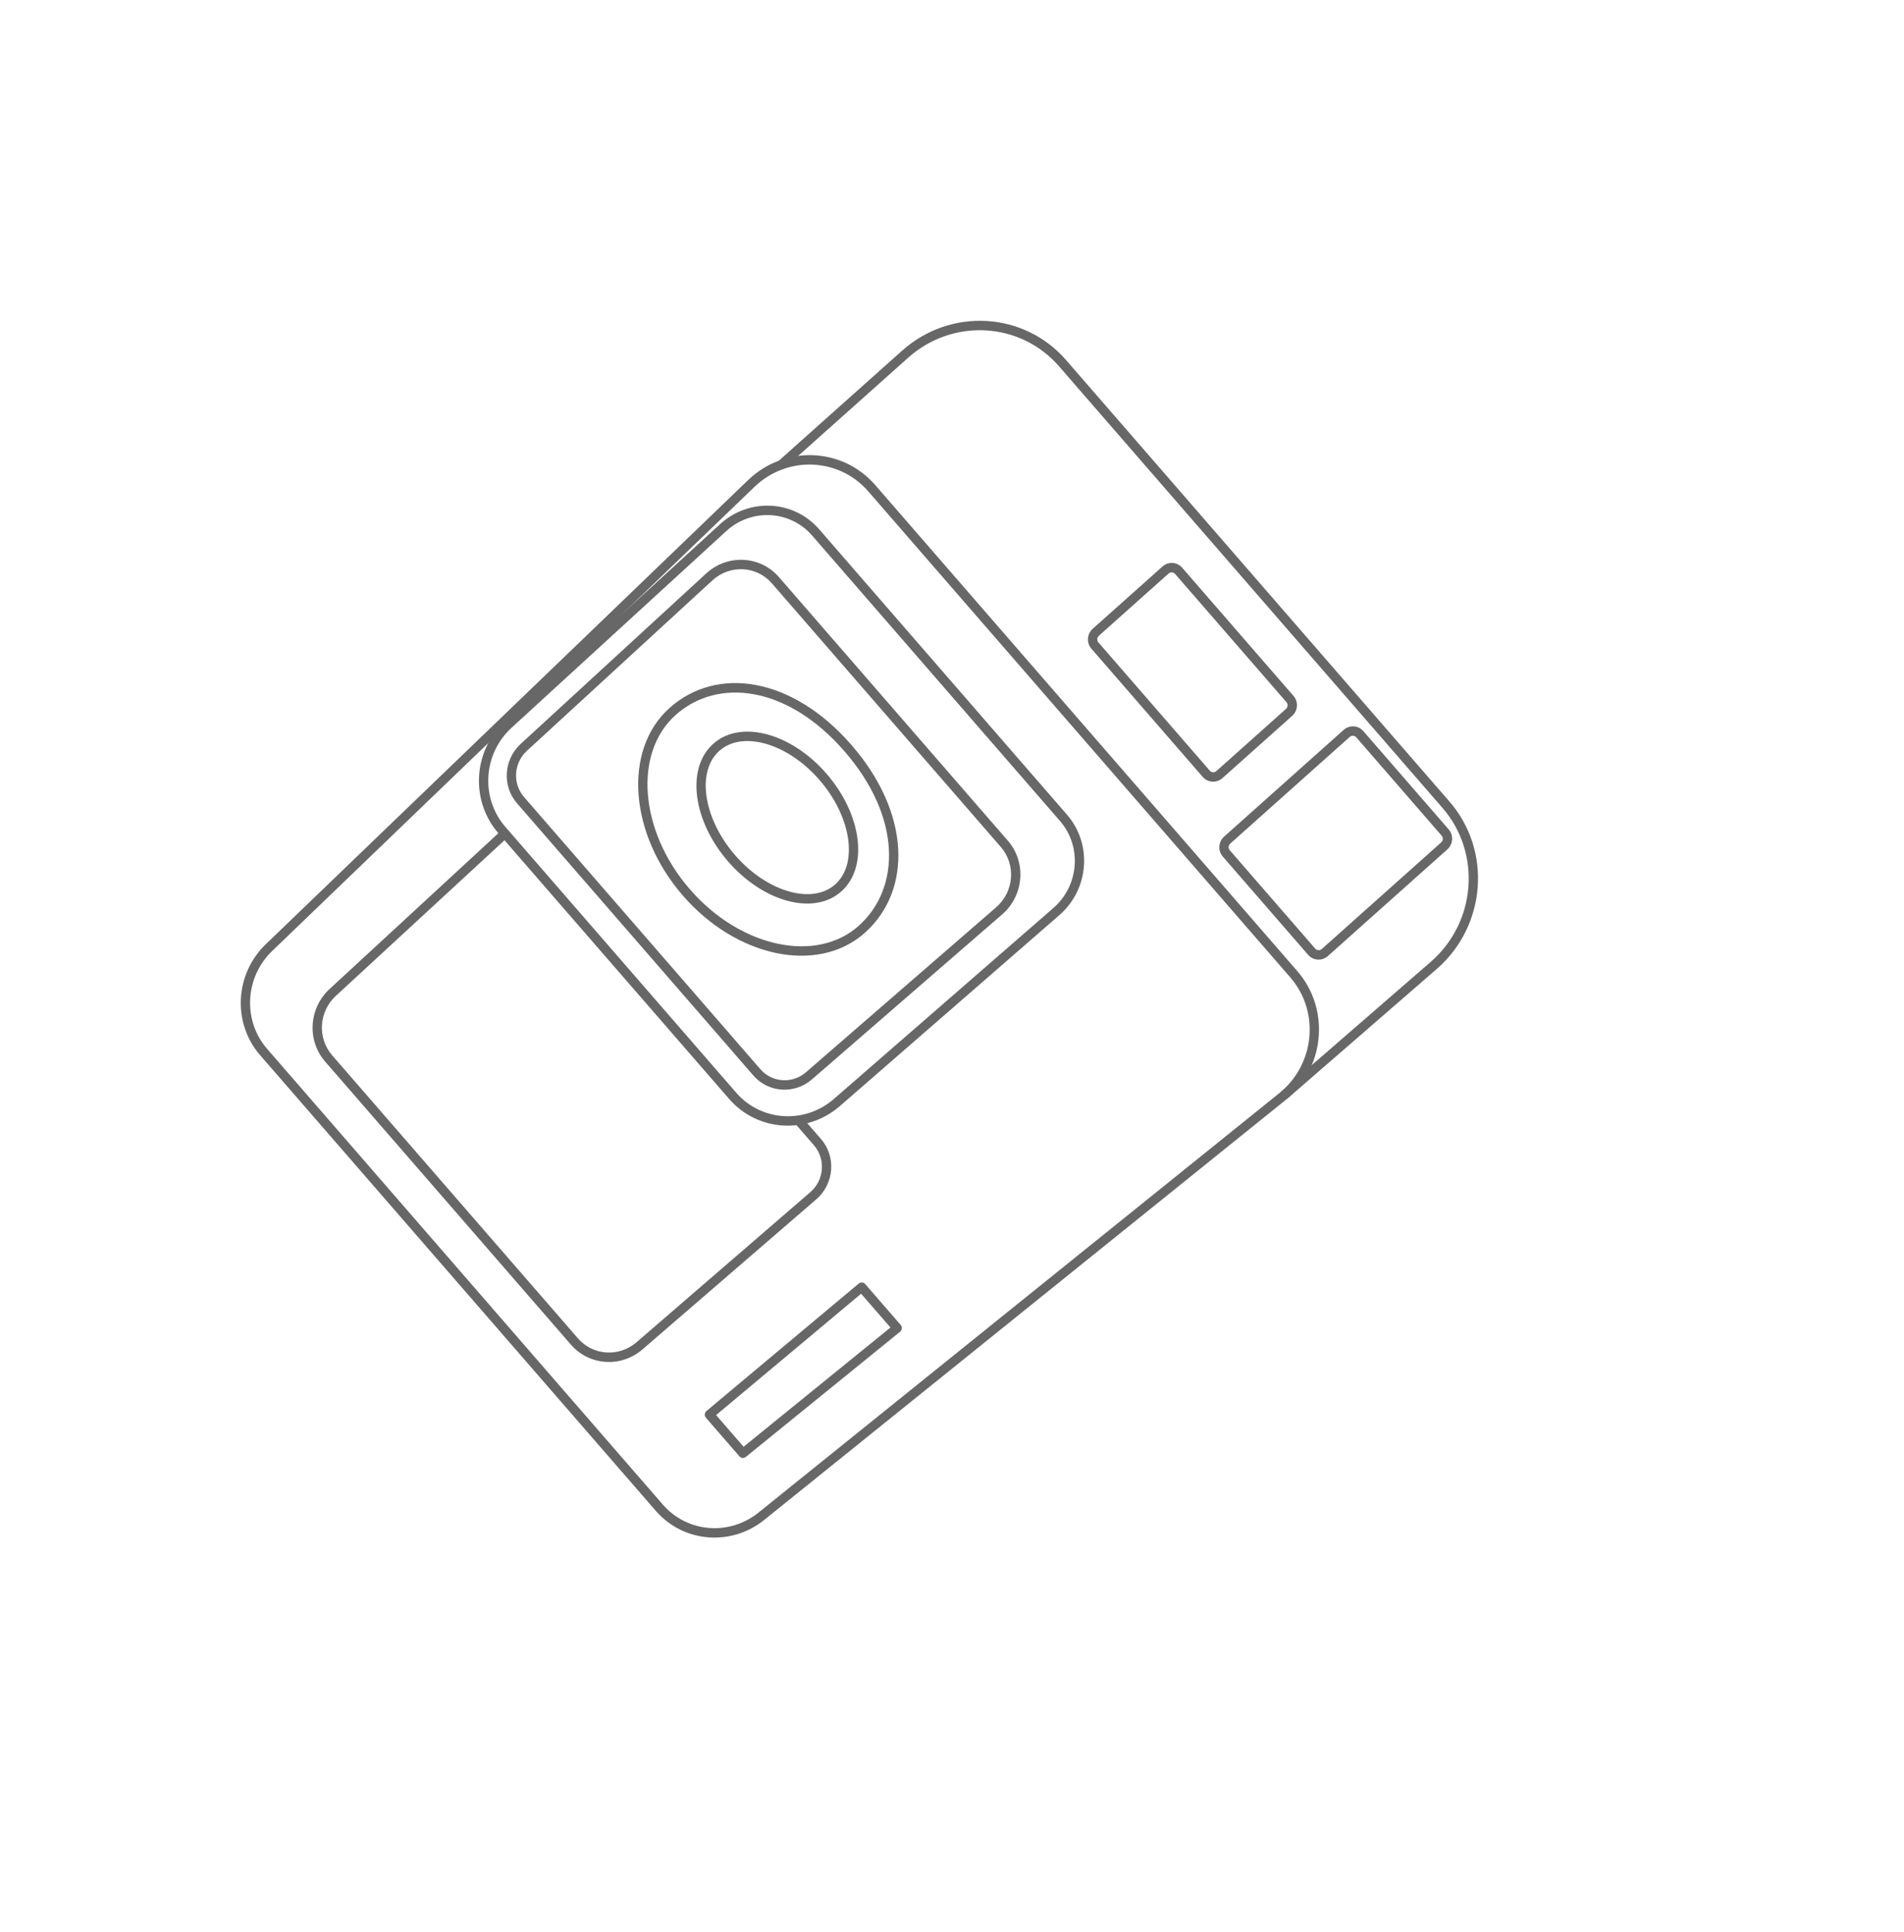 <svg width="137" height="139" viewBox="0 0 137 139" fill="none" xmlns="http://www.w3.org/2000/svg">
<g clip-path="url(#clip0_6_140)">
<path fill-rule="evenodd" clip-rule="evenodd" d="M55.965 33.656C55.843 33.516 55.858 33.302 55.998 33.177L64.905 25.228C68.396 22.112 73.683 22.416 76.713 25.905L104.299 57.664C107.36 61.188 106.945 66.606 103.377 69.702L92.688 78.976C92.546 79.099 92.335 79.084 92.216 78.942C92.097 78.801 92.114 78.587 92.256 78.464L102.945 69.19C106.228 66.342 106.61 61.358 103.793 58.115L76.208 26.357C73.419 23.146 68.555 22.867 65.344 25.733L56.437 33.683C56.297 33.807 56.086 33.795 55.965 33.656Z" fill="#676767"/>
<path fill-rule="evenodd" clip-rule="evenodd" d="M62.47 35.34C60.353 32.904 56.636 32.762 54.28 35.028L19.582 68.408C17.612 70.303 17.454 73.415 19.224 75.452L47.692 108.227C49.445 110.245 52.472 110.498 54.578 108.802L92.052 78.631C94.618 76.565 94.979 72.767 92.843 70.308L62.47 35.34ZM53.822 34.54C56.455 32.007 60.61 32.166 62.975 34.889L93.348 69.856C95.736 72.605 95.333 76.85 92.464 79.159L54.991 109.33C52.604 111.252 49.173 110.965 47.187 108.678L18.718 75.904C16.712 73.594 16.892 70.068 19.124 67.92L53.822 34.54Z" fill="#676767"/>
<path fill-rule="evenodd" clip-rule="evenodd" d="M36.334 59.954C36.457 60.092 36.446 60.306 36.308 60.433L24.161 71.639C22.938 72.768 22.821 74.669 23.899 75.91L41.587 96.273C42.665 97.515 44.54 97.638 45.8 96.551L58.304 85.756C59.307 84.89 59.426 83.37 58.567 82.382L57.298 80.921C57.177 80.781 57.192 80.567 57.331 80.442C57.471 80.318 57.682 80.33 57.804 80.469L59.073 81.93C60.177 83.201 60.025 85.156 58.735 86.269L46.23 97.064C44.691 98.393 42.4 98.242 41.081 96.725L23.394 76.361C22.076 74.844 22.218 72.521 23.714 71.141L35.861 59.935C35.998 59.808 36.21 59.817 36.334 59.954Z" fill="#676767"/>
<path fill-rule="evenodd" clip-rule="evenodd" d="M50.713 101.73C50.721 101.639 50.765 101.554 50.835 101.495L61.789 92.329C61.929 92.212 62.135 92.227 62.253 92.364L64.808 95.305C64.868 95.374 64.897 95.466 64.889 95.558C64.88 95.65 64.835 95.736 64.763 95.794L53.668 104.798C53.528 104.912 53.325 104.896 53.208 104.761L50.793 101.98C50.734 101.912 50.705 101.822 50.713 101.73ZM51.526 101.79L53.504 104.068L64.072 95.491L61.96 93.06L51.526 101.79Z" fill="#676767"/>
<path fill-rule="evenodd" clip-rule="evenodd" d="M46.615 57.108C46.788 59.386 47.806 61.859 49.643 63.973C51.48 66.088 53.771 67.425 55.978 67.887C58.185 68.35 60.284 67.937 61.791 66.592C64.807 63.9 64.898 58.802 60.767 54.046C56.635 49.29 51.635 48.736 48.619 51.428C47.112 52.773 46.442 54.831 46.615 57.108ZM45.948 57.17C45.762 54.733 46.476 52.443 48.18 50.922C51.587 47.882 57.008 48.686 61.272 53.595C65.536 58.504 65.637 64.057 62.23 67.097C60.526 68.618 58.194 69.046 55.834 68.551C53.473 68.056 51.059 66.637 49.138 64.425C47.216 62.212 46.133 59.606 45.948 57.17Z" fill="#676767"/>
<path fill-rule="evenodd" clip-rule="evenodd" d="M50.833 57.26C51.023 58.631 51.72 60.165 52.897 61.519C54.073 62.873 55.485 63.768 56.803 64.133C58.125 64.498 59.307 64.322 60.101 63.613C60.895 62.905 61.217 61.739 61.027 60.363C60.837 58.991 60.14 57.458 58.964 56.104C57.788 54.75 56.376 53.854 55.057 53.49C53.735 53.125 52.553 53.301 51.759 54.009C50.965 54.718 50.643 55.884 50.833 57.26ZM50.17 57.362C49.961 55.847 50.299 54.415 51.32 53.504C52.341 52.592 53.785 52.434 55.242 52.836C56.702 53.24 58.221 54.215 59.469 55.653C60.718 57.09 61.48 58.741 61.69 60.26C61.9 61.776 61.562 63.207 60.54 64.119C59.519 65.03 58.075 65.189 56.619 64.786C55.158 64.383 53.639 63.407 52.391 61.97C51.142 60.532 50.38 58.882 50.17 57.362Z" fill="#676767"/>
<path fill-rule="evenodd" clip-rule="evenodd" d="M55.542 41.964C54.44 40.694 52.512 40.598 51.259 41.749L37.914 54.007C36.959 54.884 36.866 56.365 37.706 57.332L54.715 76.913C55.555 77.881 57.016 77.975 57.995 77.126L71.68 65.26C72.966 64.146 73.115 62.195 72.013 60.926L55.542 41.964ZM50.812 41.25C52.344 39.843 54.701 39.961 56.048 41.512L72.519 60.474C73.866 62.026 73.683 64.41 72.112 65.772L58.427 77.638C57.168 78.73 55.289 78.608 54.209 77.365L37.201 57.783C36.121 56.54 36.24 54.636 37.468 53.508L50.812 41.25Z" fill="#676767"/>
<path fill-rule="evenodd" clip-rule="evenodd" d="M58.434 38.521C56.844 36.69 54.062 36.549 52.252 38.207L36.812 52.346C34.76 54.225 34.56 57.403 36.362 59.478L52.968 78.596C54.77 80.671 57.906 80.872 60.004 79.047L75.796 65.313C77.648 63.702 77.862 60.888 76.271 59.056L58.434 38.521ZM51.806 37.708C53.895 35.794 57.105 35.957 58.94 38.07L76.777 58.605C78.612 60.718 78.365 63.965 76.228 65.824L60.436 79.558C58.058 81.626 54.505 81.399 52.463 79.048L35.856 59.929C33.814 57.578 34.041 53.976 36.366 51.847L51.806 37.708Z" fill="#676767"/>
<path fill-rule="evenodd" clip-rule="evenodd" d="M78.529 46.661C78.165 46.242 78.21 45.6 78.629 45.226L83.642 40.752C84.061 40.378 84.695 40.415 85.059 40.833L93.074 50.061C93.438 50.48 93.393 51.122 92.974 51.496L87.961 55.97C87.542 56.344 86.908 56.307 86.544 55.889L78.529 46.661ZM79.068 45.731C78.928 45.856 78.913 46.07 79.034 46.21L87.05 55.437C87.171 55.577 87.382 55.589 87.522 55.465L92.535 50.99C92.674 50.866 92.689 50.652 92.568 50.512L84.553 41.285C84.432 41.145 84.22 41.133 84.081 41.258L79.068 45.731Z" fill="#676767"/>
<path fill-rule="evenodd" clip-rule="evenodd" d="M87.982 61.612C87.618 61.193 87.663 60.551 88.082 60.177L96.677 52.506C97.096 52.132 97.731 52.168 98.094 52.587L104.241 59.664C104.605 60.082 104.56 60.725 104.141 61.099L95.546 68.77C95.127 69.144 94.493 69.107 94.129 68.689L87.982 61.612ZM88.521 60.682C88.381 60.807 88.367 61.021 88.488 61.161L94.635 68.237C94.756 68.377 94.967 68.389 95.107 68.264L103.702 60.593C103.842 60.469 103.857 60.255 103.735 60.115L97.589 53.038C97.467 52.899 97.256 52.887 97.116 53.011L88.521 60.682Z" fill="#676767"/>
</g>
<defs>
<clipPath id="clip0_6_140">
<rect width="96.621" height="101.82" fill="white" transform="translate(0 53.926) rotate(-33.926)"/>
</clipPath>
</defs>
</svg>

